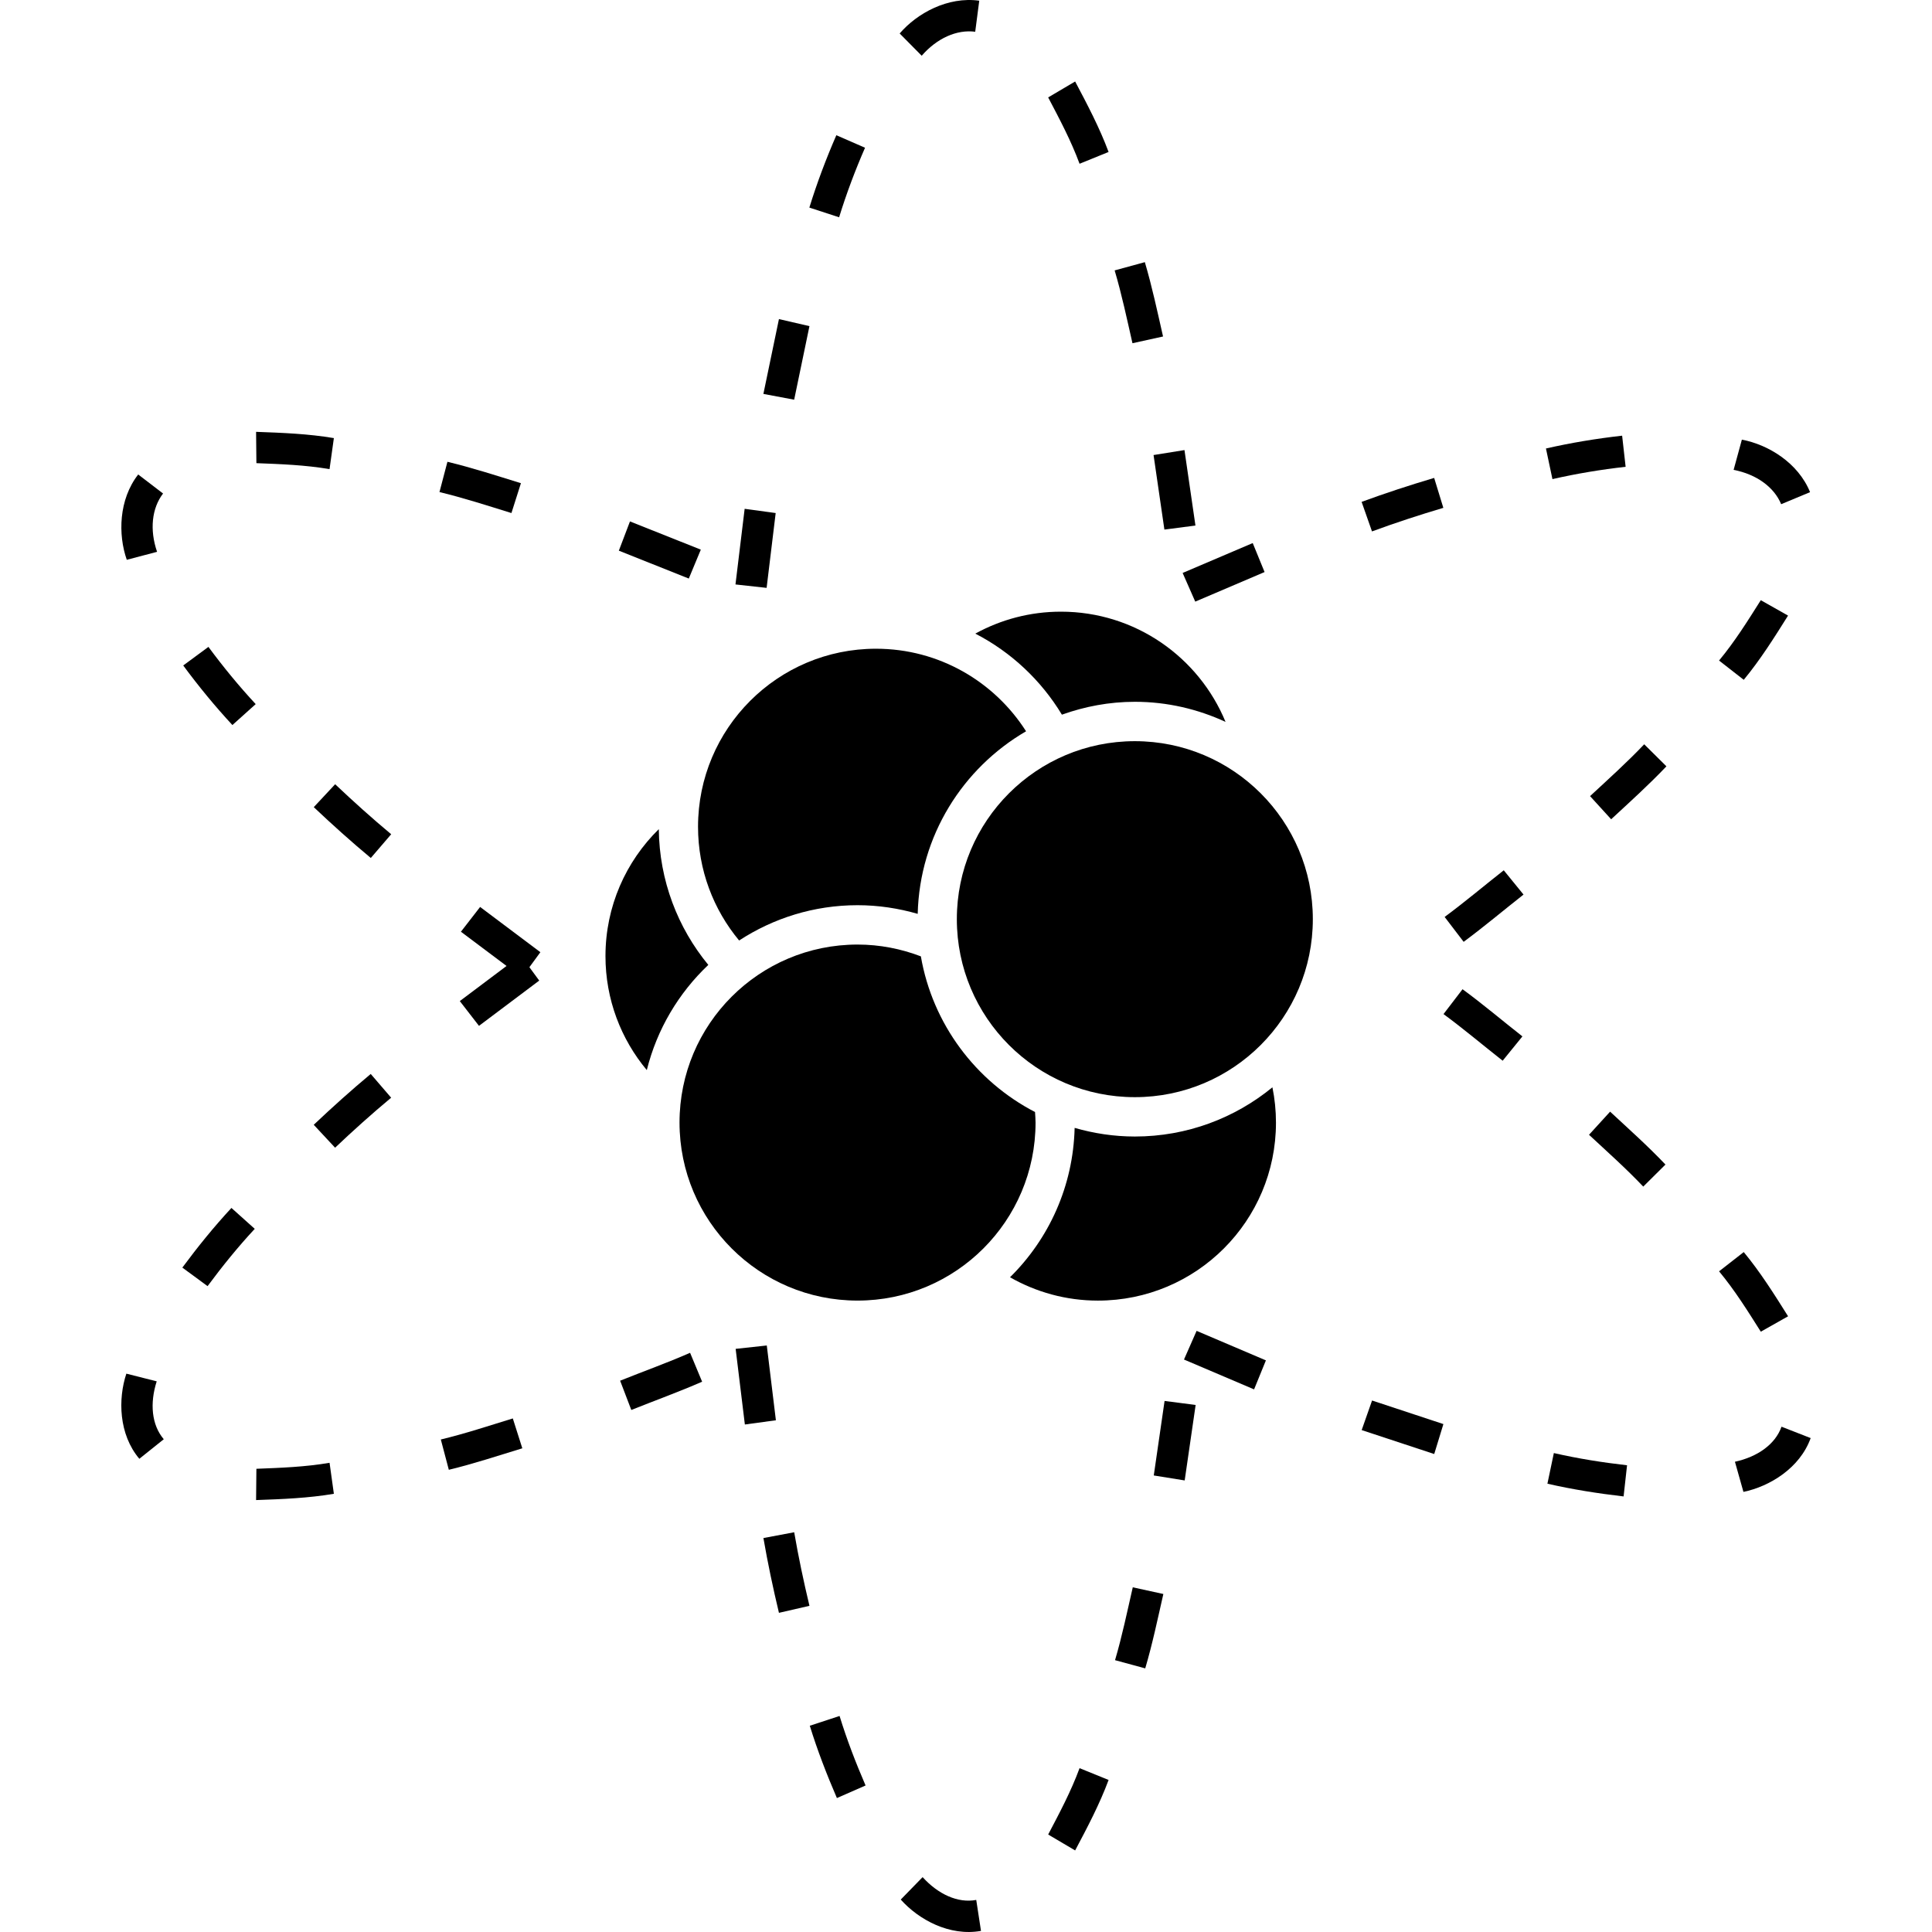 <svg xmlns="http://www.w3.org/2000/svg" xmlns:xlink="http://www.w3.org/1999/xlink" version="1.1" id="Layer_1" x="0px" y="0px" width="100px" height="100px" viewBox="0 0 100 100" enable-background="new 0 0 100 100" xml:space="preserve">
<polygon points="61.866,31.14 65.454,29.609 64.841,28.109 61.213,29.656 "/>
<path d="M92.193,26.097l1.496-0.623c-0.618-1.522-2.169-2.462-3.53-2.718l-0.427,1.564C90.915,24.55,91.826,25.21,92.193,26.097z"/>
<path d="M84.142,24.161l-0.181-1.61c-1.333,0.15-2.648,0.368-3.943,0.663l0.336,1.585C81.611,24.512,82.875,24.304,84.142,24.161z"/>
<path d="M74.707,26.286l-0.475-1.549c-1.266,0.376-2.52,0.786-3.755,1.24l0.537,1.529C72.234,27.057,73.465,26.655,74.707,26.286z"/>
<path d="M74.774,47.461l0.984,1.288c1.057-0.782,2.064-1.632,3.099-2.446l-1.023-1.257C76.813,45.85,75.82,46.688,74.774,47.461z"/>
<path d="M82.301,41.207l1.092,1.198c0.969-0.897,1.949-1.78,2.861-2.74l-1.15-1.141C84.215,39.46,83.25,40.327,82.301,41.207z"/>
<path d="M92.549,31.863l-1.411-0.797c-0.673,1.065-1.339,2.134-2.16,3.124l1.278,0.997C91.106,34.159,91.83,33.012,92.549,31.863z"/>
<path d="M22.817,74.508l0.414,1.568c1.289-0.311,2.541-0.727,3.804-1.112l-0.492-1.546C25.303,73.798,24.072,74.207,22.817,74.508z"/>
<path d="M32.098,71.465l0.578,1.515c1.221-0.489,2.461-0.936,3.666-1.463l-0.623-1.496C34.527,70.544,33.304,70.98,32.098,71.465z"/>
<path d="M9.438,65.611l1.306,0.959c0.76-1.025,1.563-2.02,2.442-2.965l-1.207-1.082C11.076,63.496,10.236,64.534,9.438,65.611z"/>
<path d="M8.111,71.498L6.54,71.1c-0.436,1.313-0.397,3.142,0.672,4.407l1.265-1.013C7.845,73.756,7.747,72.634,8.111,71.498z"/>
<path d="M13.271,76.024l-0.016,1.619c1.355-0.047,2.71-0.101,4.026-0.324l-0.223-1.605C15.789,75.931,14.53,75.975,13.271,76.024z"/>
<path d="M16.239,58.219l1.105,1.186c0.94-0.891,1.904-1.757,2.902-2.588l-1.057-1.229C18.179,56.43,17.198,57.311,16.239,58.219z"/>
<polygon points="40.149,26.555 38.543,26.336 38.068,30.251 39.68,30.428 "/>
<path d="M50.477,1.643l0.209-1.607c-1.628-0.225-3.218,0.647-4.119,1.697l1.14,1.152C48.498,1.976,49.524,1.518,50.477,1.643z"/>
<path d="M44.774,7.647l-1.485-0.648c-0.536,1.229-1.005,2.478-1.397,3.745l1.54,0.503C43.813,10.014,44.264,8.815,44.774,7.647z"/>
<polygon points="41.897,16.881 40.318,16.516 39.513,20.389 41.106,20.688 "/>
<polygon points="60.269,27.411 61.876,27.202 61.308,23.296 59.708,23.553 "/>
<path d="M60.199,17.417c-0.293-1.287-0.566-2.577-0.942-3.848l-1.563,0.427c0.367,1.237,0.634,2.506,0.922,3.769L60.199,17.417z"/>
<path d="M57.38,7.866c-0.465-1.251-1.097-2.45-1.731-3.648l-1.396,0.824c0.586,1.116,1.179,2.228,1.625,3.434L57.38,7.866z"/>
<path d="M57.714,85.93l1.563,0.425c0.376-1.271,0.644-2.563,0.938-3.85l-1.583-0.346C58.342,83.421,58.08,84.692,57.714,85.93z"/>
<polygon points="59.719,76.37 61.319,76.627 61.886,72.721 60.278,72.513 "/>
<path d="M41.915,89.324c0.391,1.268,0.872,2.512,1.403,3.743l1.484-0.651c-0.506-1.171-0.967-2.364-1.346-3.598L41.915,89.324z"/>
<path d="M47.754,97.16l-1.131,1.161c0.92,1.035,2.522,1.914,4.153,1.622l-0.246-1.603C49.576,98.52,48.555,98.043,47.754,97.16z"/>
<path d="M54.253,94.954l1.396,0.824c0.636-1.198,1.268-2.398,1.732-3.648l-1.503-0.61C55.433,92.727,54.84,93.839,54.253,94.954z"/>
<polygon points="39.689,69.642 38.077,69.817 38.554,73.732 40.16,73.513 "/>
<path d="M39.514,79.609c0.225,1.298,0.497,2.588,0.804,3.871l1.579-0.363c-0.301-1.26-0.569-2.528-0.79-3.808L39.514,79.609z"/>
<polygon points="24.851,46.944 23.857,48.226 26.219,49.998 23.799,51.816 24.792,53.098 27.91,50.755 27.402,50.062 27.97,49.286   "/>
<path d="M8.13,28.562c-0.392-1.138-0.274-2.256,0.31-3.018l-1.287-0.985c-1.01,1.296-1.048,3.109-0.591,4.416L8.13,28.562z"/>
<path d="M9.484,34.445c0.797,1.08,1.643,2.11,2.545,3.083l1.206-1.083c-0.878-0.946-1.689-1.936-2.447-2.962L9.484,34.445z"/>
<path d="M16.241,41.778c0.959,0.907,1.94,1.789,2.952,2.631l1.055-1.229c-0.997-0.831-1.961-1.698-2.901-2.588L16.241,41.778z"/>
<polygon points="36.274,28.449 32.607,26.989 32.031,28.503 35.652,29.946 "/>
<path d="M26.963,25.01c-1.261-0.39-2.516-0.798-3.804-1.108l-0.412,1.567c1.255,0.302,2.488,0.704,3.725,1.086L26.963,25.01z"/>
<path d="M17.057,24.282l0.224-1.606c-1.315-0.223-2.67-0.275-4.026-0.324l0.016,1.621C14.531,24.022,15.789,24.066,17.057,24.282z"/>
<path d="M82.247,58.736c0.949,0.883,1.918,1.744,2.807,2.682l1.15-1.141c-0.913-0.963-1.898-1.838-2.865-2.738L82.247,58.736z"/>
<path d="M74.716,52.489c1.05,0.771,2.04,1.611,3.062,2.413l1.022-1.258c-1.034-0.812-2.039-1.665-3.099-2.442L74.716,52.489z"/>
<path d="M80.094,76.796c1.293,0.297,2.611,0.504,3.943,0.659l0.179-1.612c-1.267-0.146-2.531-0.344-3.789-0.633L80.094,76.796z"/>
<path d="M92.211,73.846c-0.324,0.915-1.246,1.561-2.411,1.814l0.44,1.56c1.355-0.28,2.919-1.228,3.48-2.785L92.211,73.846z"/>
<path d="M92.551,68.131c-0.721-1.148-1.443-2.295-2.295-3.324l-1.277,0.996c0.821,0.99,1.487,2.06,2.16,3.125L92.551,68.131z"/>
<polygon points="61.283,70.369 64.911,71.914 65.523,70.413 61.936,68.885 "/>
<polygon points="70.48,74.021 74.235,75.26 74.71,73.71 71.018,72.49 "/>
<path d="M34.099,42.917c-1.702,1.671-2.76,3.996-2.76,6.571c0,2.245,0.805,4.302,2.139,5.9c0.527-2.115,1.649-3.992,3.184-5.445  C35.083,48.027,34.128,45.581,34.099,42.917z"/>
<path d="M54.964,36.991c1.182-0.423,2.449-0.666,3.775-0.666c1.678,0,3.264,0.379,4.695,1.04c-1.381-3.347-4.672-5.705-8.52-5.705  c-1.606,0-3.116,0.413-4.432,1.136C52.338,33.754,53.888,35.212,54.964,36.991z"/>
<path d="M44.385,46.853c1.082,0,2.125,0.162,3.115,0.448c0.1-4.036,2.33-7.544,5.609-9.45c-1.636-2.566-4.499-4.273-7.769-4.273  c-5.086,0-9.21,4.126-9.21,9.215c0,2.239,0.8,4.29,2.127,5.887C40.023,47.528,42.125,46.853,44.385,46.853z"/>
<path d="M55.623,58.379c-0.073,3.021-1.335,5.751-3.345,7.732c1.344,0.766,2.895,1.208,4.551,1.208c5.092,0,9.215-4.122,9.215-9.21  c0-0.627-0.063-1.239-0.184-1.83c-1.94,1.59-4.42,2.547-7.121,2.547C57.658,58.826,56.614,58.664,55.623,58.379z"/>
<path d="M47.664,49.501c-1.02-0.389-2.122-0.611-3.278-0.611c-5.091,0-9.214,4.125-9.214,9.213c0,5.088,4.124,9.215,9.214,9.215  c5.089,0,9.214-4.127,9.214-9.215c0-0.184-0.017-0.362-0.027-0.544C50.508,55.968,48.272,53.013,47.664,49.501z"/>
<circle cx="58.739" cy="47.576" r="9.213"/>
</svg>